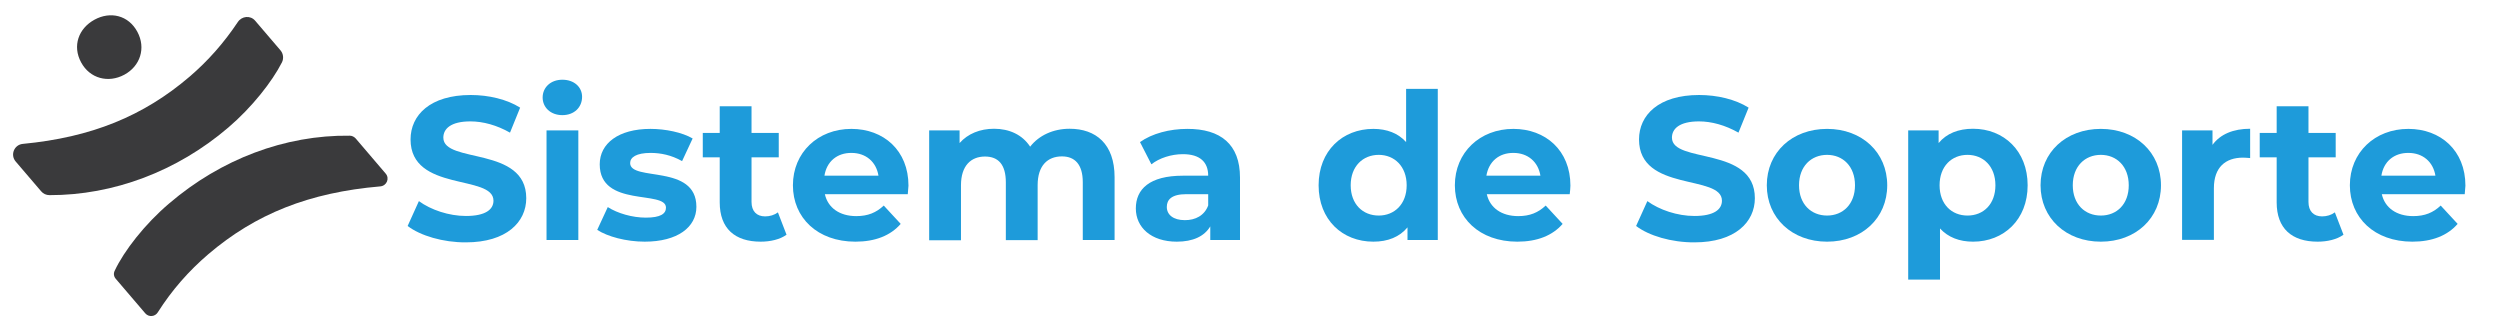 <?xml version="1.0" encoding="utf-8"?>
<!-- Generator: Adobe Illustrator 25.2.1, SVG Export Plug-In . SVG Version: 6.00 Build 0)  -->
<svg version="1.1" id="Layer_1" xmlns="http://www.w3.org/2000/svg" xmlns:xlink="http://www.w3.org/1999/xlink" x="0px" y="0px"
	 viewBox="0 0 180 24" style="enable-background:new 0 0 180 24;" xml:space="preserve">
<style type="text/css">
	.st0{fill:#1E9BDA;}
	.st1{fill:#3A3A3C;}
</style>
<g>
	<path class="st0" d="M29.35,16.27l0.81-1.79c0.86,0.63,2.16,1.07,3.39,1.07c1.41,0,1.98-0.47,1.98-1.1c0-1.92-5.97-0.6-5.97-4.41
		c0-1.75,1.41-3.2,4.33-3.2c1.29,0,2.61,0.31,3.56,0.91l-0.73,1.8c-0.95-0.54-1.94-0.81-2.85-0.81c-1.41,0-1.95,0.53-1.95,1.17
		c0,1.89,5.97,0.59,5.97,4.36c0,1.72-1.42,3.18-4.35,3.18C31.91,17.46,30.26,16.97,29.35,16.27z"/>
	<path class="st0" d="M39.07,7.02c0-0.72,0.57-1.28,1.42-1.28s1.42,0.53,1.42,1.23c0,0.76-0.57,1.32-1.42,1.32
		S39.07,7.73,39.07,7.02z M39.35,9.39h2.29v7.89h-2.29V9.39z"/>
	<path class="st0" d="M43,16.55l0.76-1.64c0.7,0.45,1.77,0.76,2.74,0.76c1.06,0,1.45-0.28,1.45-0.72c0-1.29-4.77,0.03-4.77-3.12
		c0-1.5,1.35-2.55,3.65-2.55c1.08,0,2.29,0.25,3.04,0.69l-0.76,1.63c-0.78-0.44-1.55-0.59-2.27-0.59c-1.03,0-1.47,0.32-1.47,0.73
		c0,1.35,4.77,0.04,4.77,3.15c0,1.47-1.36,2.51-3.72,2.51C45.08,17.4,43.73,17.03,43,16.55z"/>
	<path class="st0" d="M56.63,16.9c-0.47,0.34-1.16,0.5-1.86,0.5c-1.86,0-2.95-0.95-2.95-2.83v-3.24H50.6V9.57h1.22V7.65h2.29v1.92
		h1.96v1.76h-1.96v3.21c0,0.67,0.37,1.04,0.98,1.04c0.34,0,0.67-0.1,0.92-0.29L56.63,16.9z"/>
	<path class="st0" d="M65.36,13.98h-5.97c0.22,0.98,1.06,1.58,2.26,1.58c0.84,0,1.44-0.25,1.98-0.76l1.22,1.32
		c-0.73,0.84-1.83,1.28-3.26,1.28c-2.73,0-4.5-1.72-4.5-4.06c0-2.36,1.8-4.06,4.21-4.06c2.32,0,4.11,1.55,4.11,4.09
		C65.4,13.54,65.37,13.79,65.36,13.98z M59.36,12.65h3.89c-0.16-1-0.91-1.64-1.94-1.64C60.27,11,59.52,11.63,59.36,12.65z"/>
	<path class="st0" d="M80.25,12.76v4.52h-2.29v-4.16c0-1.28-0.57-1.86-1.5-1.86c-1.03,0-1.75,0.66-1.75,2.07v3.96h-2.29v-4.16
		c0-1.28-0.54-1.86-1.5-1.86c-1.01,0-1.73,0.66-1.73,2.07v3.96H66.9V9.39h2.19v0.91c0.59-0.67,1.47-1.03,2.48-1.03
		c1.1,0,2.04,0.43,2.6,1.29c0.63-0.81,1.66-1.29,2.84-1.29C78.9,9.27,80.25,10.36,80.25,12.76z"/>
	<path class="st0" d="M89.28,12.78v4.5h-2.14V16.3c-0.43,0.72-1.25,1.1-2.41,1.1c-1.85,0-2.95-1.03-2.95-2.39
		c0-1.39,0.98-2.36,3.39-2.36h1.82c0-0.98-0.59-1.55-1.82-1.55c-0.84,0-1.7,0.28-2.27,0.73l-0.82-1.6c0.87-0.62,2.14-0.95,3.4-0.95
		C87.88,9.27,89.28,10.39,89.28,12.78z M86.99,14.79v-0.81h-1.57c-1.07,0-1.41,0.4-1.41,0.92c0,0.57,0.48,0.95,1.29,0.95
		C86.07,15.86,86.73,15.51,86.99,14.79z"/>
	<path class="st0" d="M103.52,6.4v10.88h-2.18v-0.91c-0.57,0.69-1.41,1.03-2.46,1.03c-2.23,0-3.94-1.58-3.94-4.06
		s1.72-4.06,3.94-4.06c0.97,0,1.79,0.31,2.36,0.95V6.4H103.52z M101.28,13.34c0-1.36-0.88-2.19-2.01-2.19
		c-1.14,0-2.02,0.82-2.02,2.19s0.88,2.18,2.02,2.18C100.4,15.52,101.28,14.7,101.28,13.34z"/>
	<path class="st0" d="M113.02,13.98h-5.97c0.22,0.98,1.06,1.58,2.26,1.58c0.84,0,1.44-0.25,1.98-0.76l1.22,1.32
		c-0.73,0.84-1.83,1.28-3.26,1.28c-2.73,0-4.5-1.72-4.5-4.06c0-2.36,1.8-4.06,4.21-4.06c2.32,0,4.11,1.55,4.11,4.09
		C113.07,13.54,113.04,13.79,113.02,13.98z M107.02,12.65h3.89c-0.16-1-0.91-1.64-1.94-1.64C107.93,11,107.19,11.63,107.02,12.65z"
		/>
	<path class="st0" d="M117.8,16.27l0.81-1.79c0.86,0.63,2.16,1.07,3.39,1.07c1.41,0,1.98-0.47,1.98-1.1c0-1.92-5.97-0.6-5.97-4.41
		c0-1.75,1.41-3.2,4.33-3.2c1.29,0,2.61,0.31,3.56,0.91l-0.73,1.8c-0.95-0.54-1.94-0.81-2.84-0.81c-1.41,0-1.95,0.53-1.95,1.17
		c0,1.89,5.97,0.59,5.97,4.36c0,1.72-1.42,3.18-4.35,3.18C120.35,17.46,118.71,16.97,117.8,16.27z"/>
	<path class="st0" d="M127.21,13.34c0-2.38,1.83-4.06,4.34-4.06s4.33,1.69,4.33,4.06s-1.82,4.06-4.33,4.06
		S127.21,15.71,127.21,13.34z M133.56,13.34c0-1.36-0.87-2.19-2.01-2.19s-2.02,0.82-2.02,2.19s0.88,2.18,2.02,2.18
		S133.56,14.7,133.56,13.34z"/>
	<path class="st0" d="M145.99,13.34c0,2.48-1.72,4.06-3.93,4.06c-0.98,0-1.79-0.31-2.38-0.95v3.68h-2.29V9.39h2.19v0.91
		c0.57-0.69,1.42-1.03,2.48-1.03C144.27,9.27,145.99,10.86,145.99,13.34z M143.67,13.34c0-1.36-0.87-2.19-2.01-2.19
		s-2.01,0.82-2.01,2.19s0.87,2.18,2.01,2.18C142.81,15.52,143.67,14.7,143.67,13.34z"/>
	<path class="st0" d="M146.92,13.34c0-2.38,1.83-4.06,4.34-4.06s4.33,1.69,4.33,4.06s-1.82,4.06-4.33,4.06
		S146.92,15.71,146.92,13.34z M153.27,13.34c0-1.36-0.87-2.19-2.01-2.19s-2.02,0.82-2.02,2.19s0.88,2.18,2.02,2.18
		C152.41,15.52,153.27,14.7,153.27,13.34z"/>
	<path class="st0" d="M162.01,9.27v2.11c-0.19-0.01-0.34-0.03-0.51-0.03c-1.26,0-2.1,0.69-2.1,2.2v3.72h-2.29V9.39h2.19v1.04
		C159.85,9.67,160.79,9.27,162.01,9.27z"/>
	<path class="st0" d="M168.73,16.9c-0.47,0.34-1.16,0.5-1.86,0.5c-1.86,0-2.95-0.95-2.95-2.83v-3.24h-1.22V9.57h1.22V7.65h2.29v1.92
		h1.96v1.76h-1.96v3.21c0,0.67,0.37,1.04,0.98,1.04c0.34,0,0.67-0.1,0.92-0.29L168.73,16.9z"/>
	<path class="st0" d="M177.46,13.98h-5.97c0.22,0.98,1.06,1.58,2.26,1.58c0.84,0,1.44-0.25,1.98-0.76l1.22,1.32
		c-0.73,0.84-1.83,1.28-3.26,1.28c-2.73,0-4.5-1.72-4.5-4.06c0-2.36,1.8-4.06,4.21-4.06c2.32,0,4.11,1.55,4.11,4.09
		C177.5,13.54,177.47,13.79,177.46,13.98z M171.46,12.65h3.89c-0.16-1-0.91-1.64-1.94-1.64C172.37,11,171.62,11.63,171.46,12.65z"/>
</g>
<g>
	<g>
		<path class="st1" d="M13.65,5.52c1.32-1.13,2.47-2.43,3.47-3.93c0.29-0.44,0.91-0.5,1.25-0.1l1.83,2.14
			c0.2,0.24,0.24,0.58,0.1,0.86c-0.7,1.38-2.16,3.24-3.86,4.69c-3.68,3.15-8.27,4.88-12.88,4.87c-0.23,0-0.45-0.1-0.6-0.28
			l-1.83-2.14c-0.41-0.48-0.11-1.21,0.51-1.27C6.58,9.89,10.33,8.36,13.65,5.52z"/>
		<path class="st1" d="M12.19,14.64c3.71-3.17,8.32-4.93,12.99-4.87c0.17,0,0.32,0.08,0.43,0.2l2.16,2.53
			c0.3,0.35,0.07,0.88-0.39,0.92c-5.12,0.44-8.98,1.98-12.39,4.89c-1.4,1.2-2.61,2.57-3.63,4.18c-0.2,0.32-0.65,0.36-0.9,0.07
			l-2.12-2.48c-0.15-0.17-0.18-0.39-0.08-0.59C8.92,18.08,10.42,16.14,12.19,14.64z"/>
	</g>
	<g>
		<path class="st1" d="M5.84,4.49C5.2,3.31,5.65,2.05,6.8,1.42s2.45-0.32,3.09,0.87c0.63,1.17,0.21,2.47-0.94,3.09
			S6.47,5.66,5.84,4.49z"/>
	</g>
</g>
</svg>
